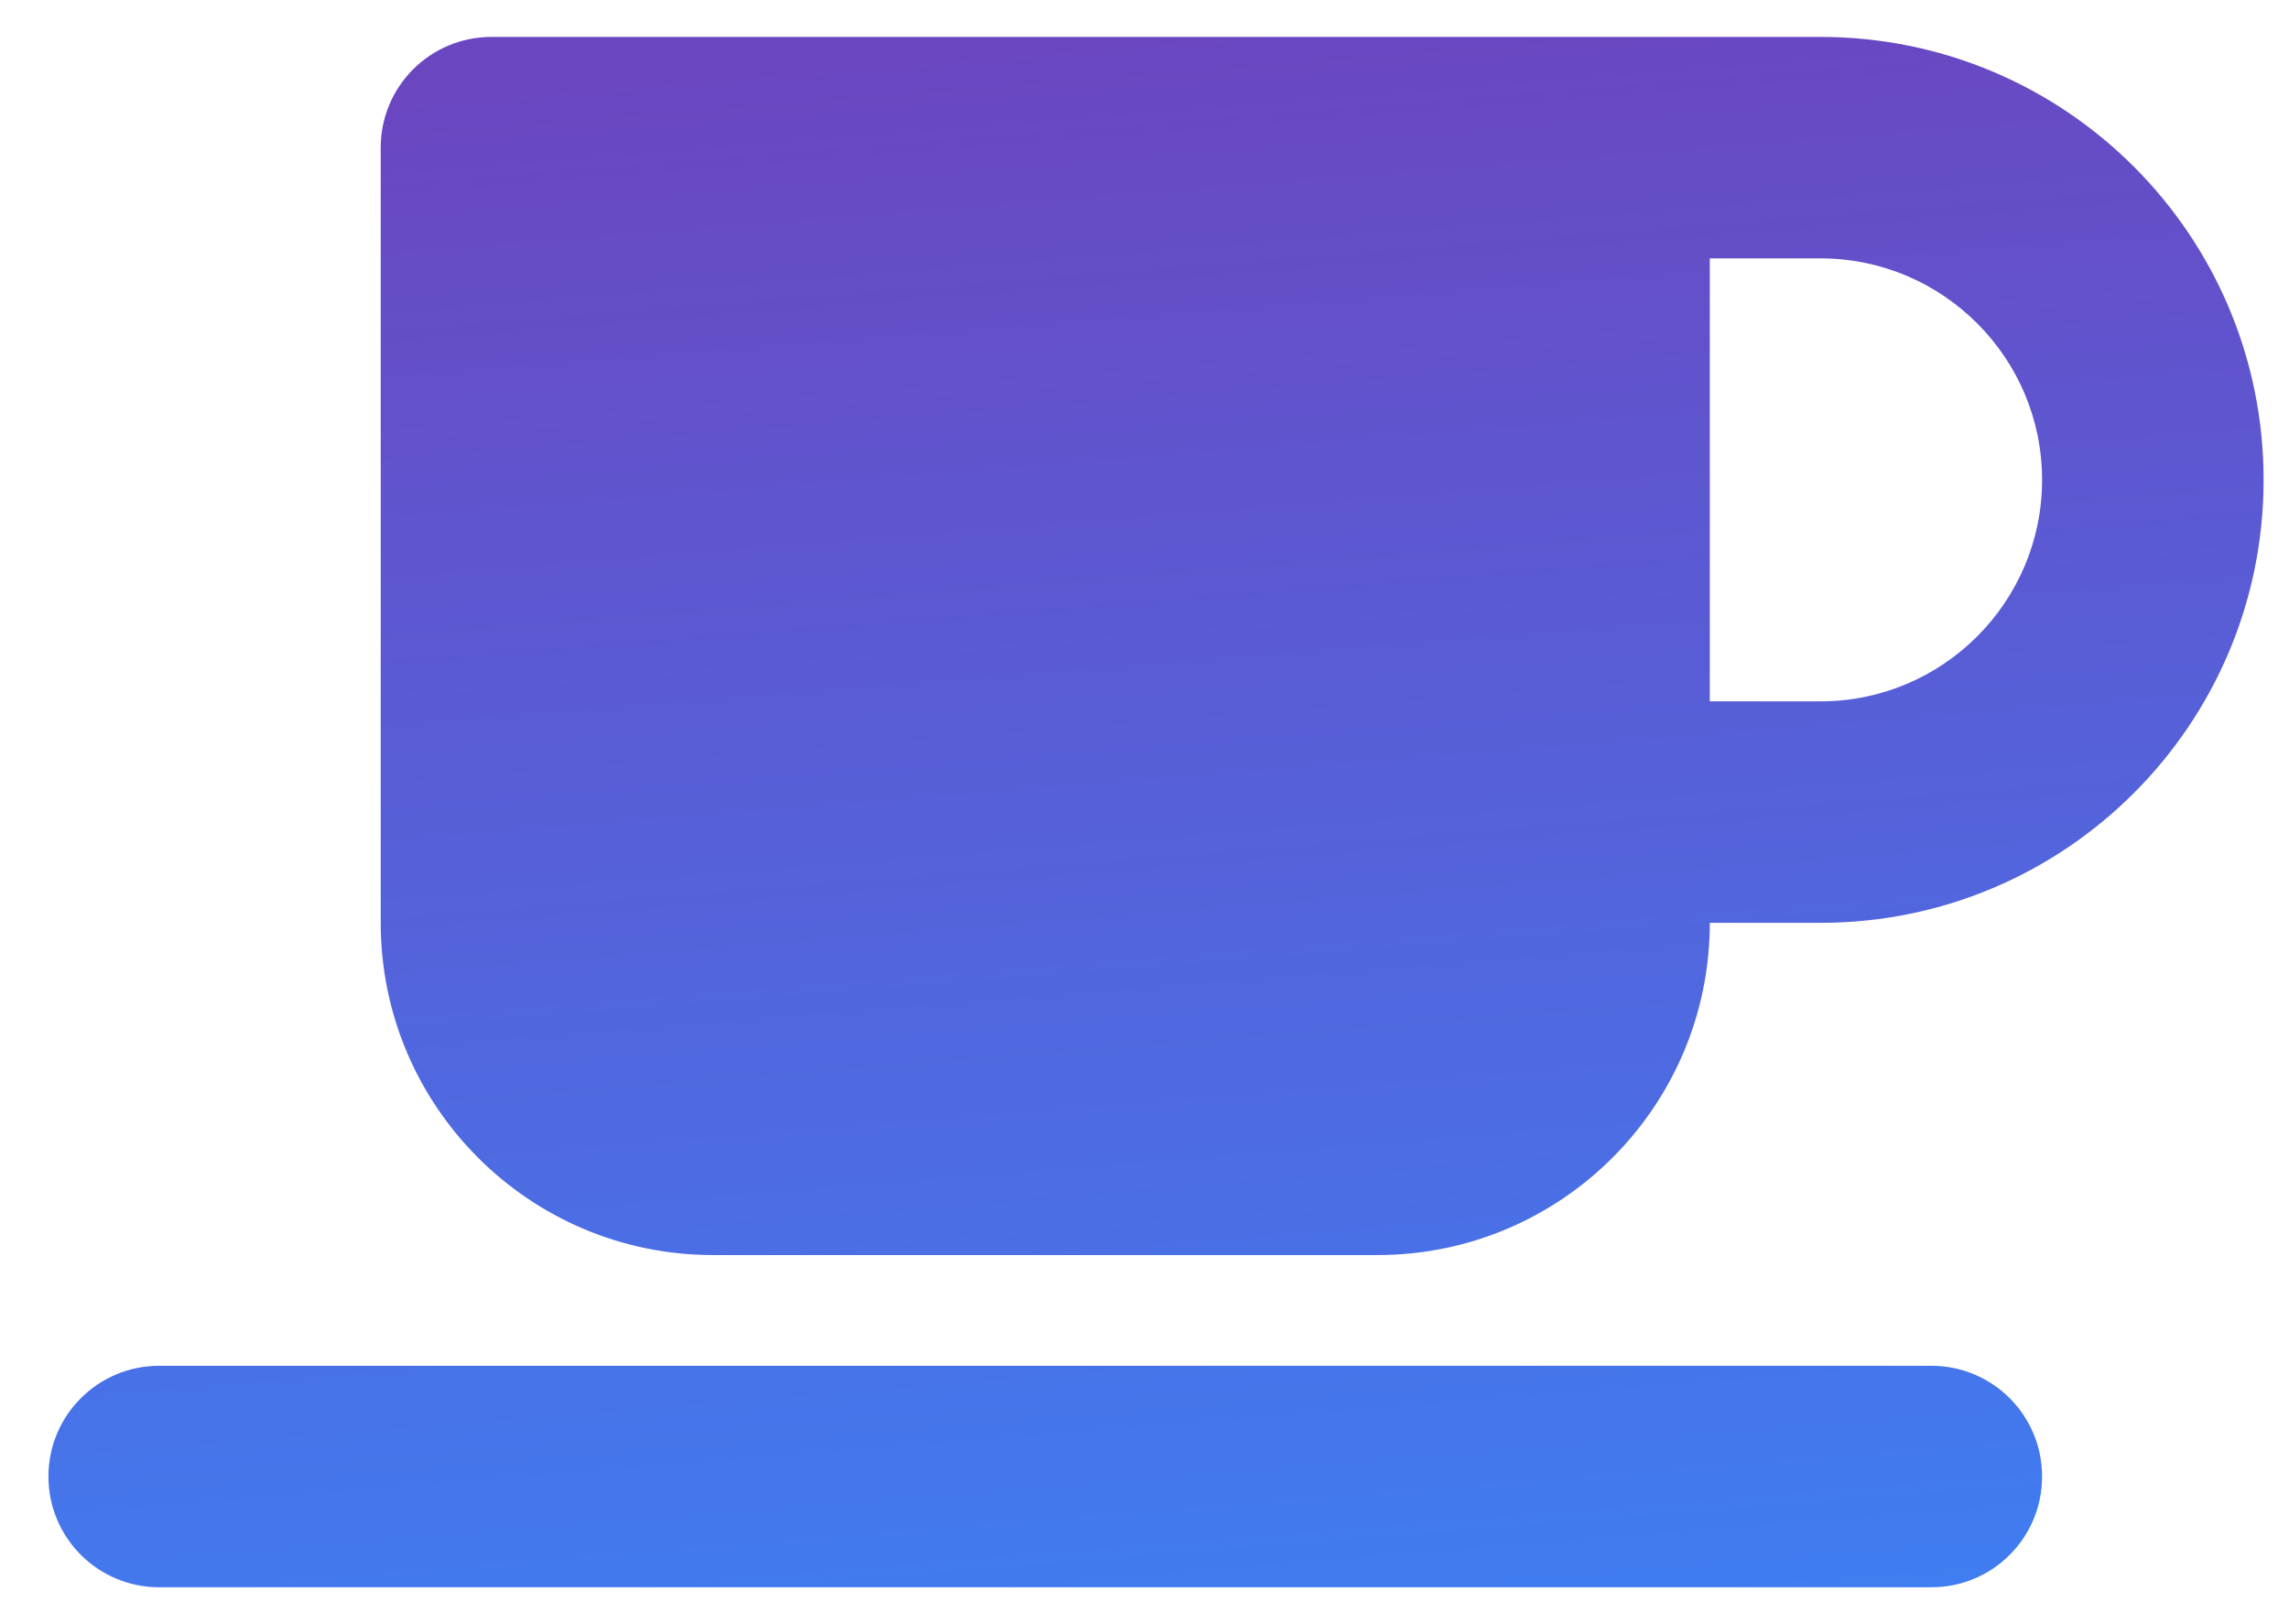 <svg width="31" height="22" viewBox="0 0 31 22" fill="none" xmlns="http://www.w3.org/2000/svg">
<path d="M5.156 2C5.156 1.17 5.827 0.5 6.656 0.5H21.656H24.656C27.97 0.5 30.656 3.186 30.656 6.5C30.656 9.814 27.97 12.5 24.656 12.5H23.156C23.156 14.984 21.141 17 18.656 17H9.656C7.172 17 5.156 14.984 5.156 12.5V2ZM23.156 9.5H24.656C26.311 9.5 27.656 8.155 27.656 6.5C27.656 4.845 26.311 3.5 24.656 3.5H23.156V9.5ZM2.156 18.5H26.156C26.986 18.5 27.656 19.17 27.656 20C27.656 20.83 26.986 21.5 26.156 21.5H2.156C1.327 21.5 0.656 20.83 0.656 20C0.656 19.17 1.327 18.5 2.156 18.5Z" fill="url(#paint0_linear_261_2310)"/>
<defs>
<linearGradient id="paint0_linear_261_2310" x1="14.49" y1="0.5" x2="16.393" y2="24.24" gradientUnits="userSpaceOnUse">
<stop stop-color="#6B46C1"/>
<stop offset="1" stop-color="#3B82F6"/>
</linearGradient>
</defs>
</svg>
